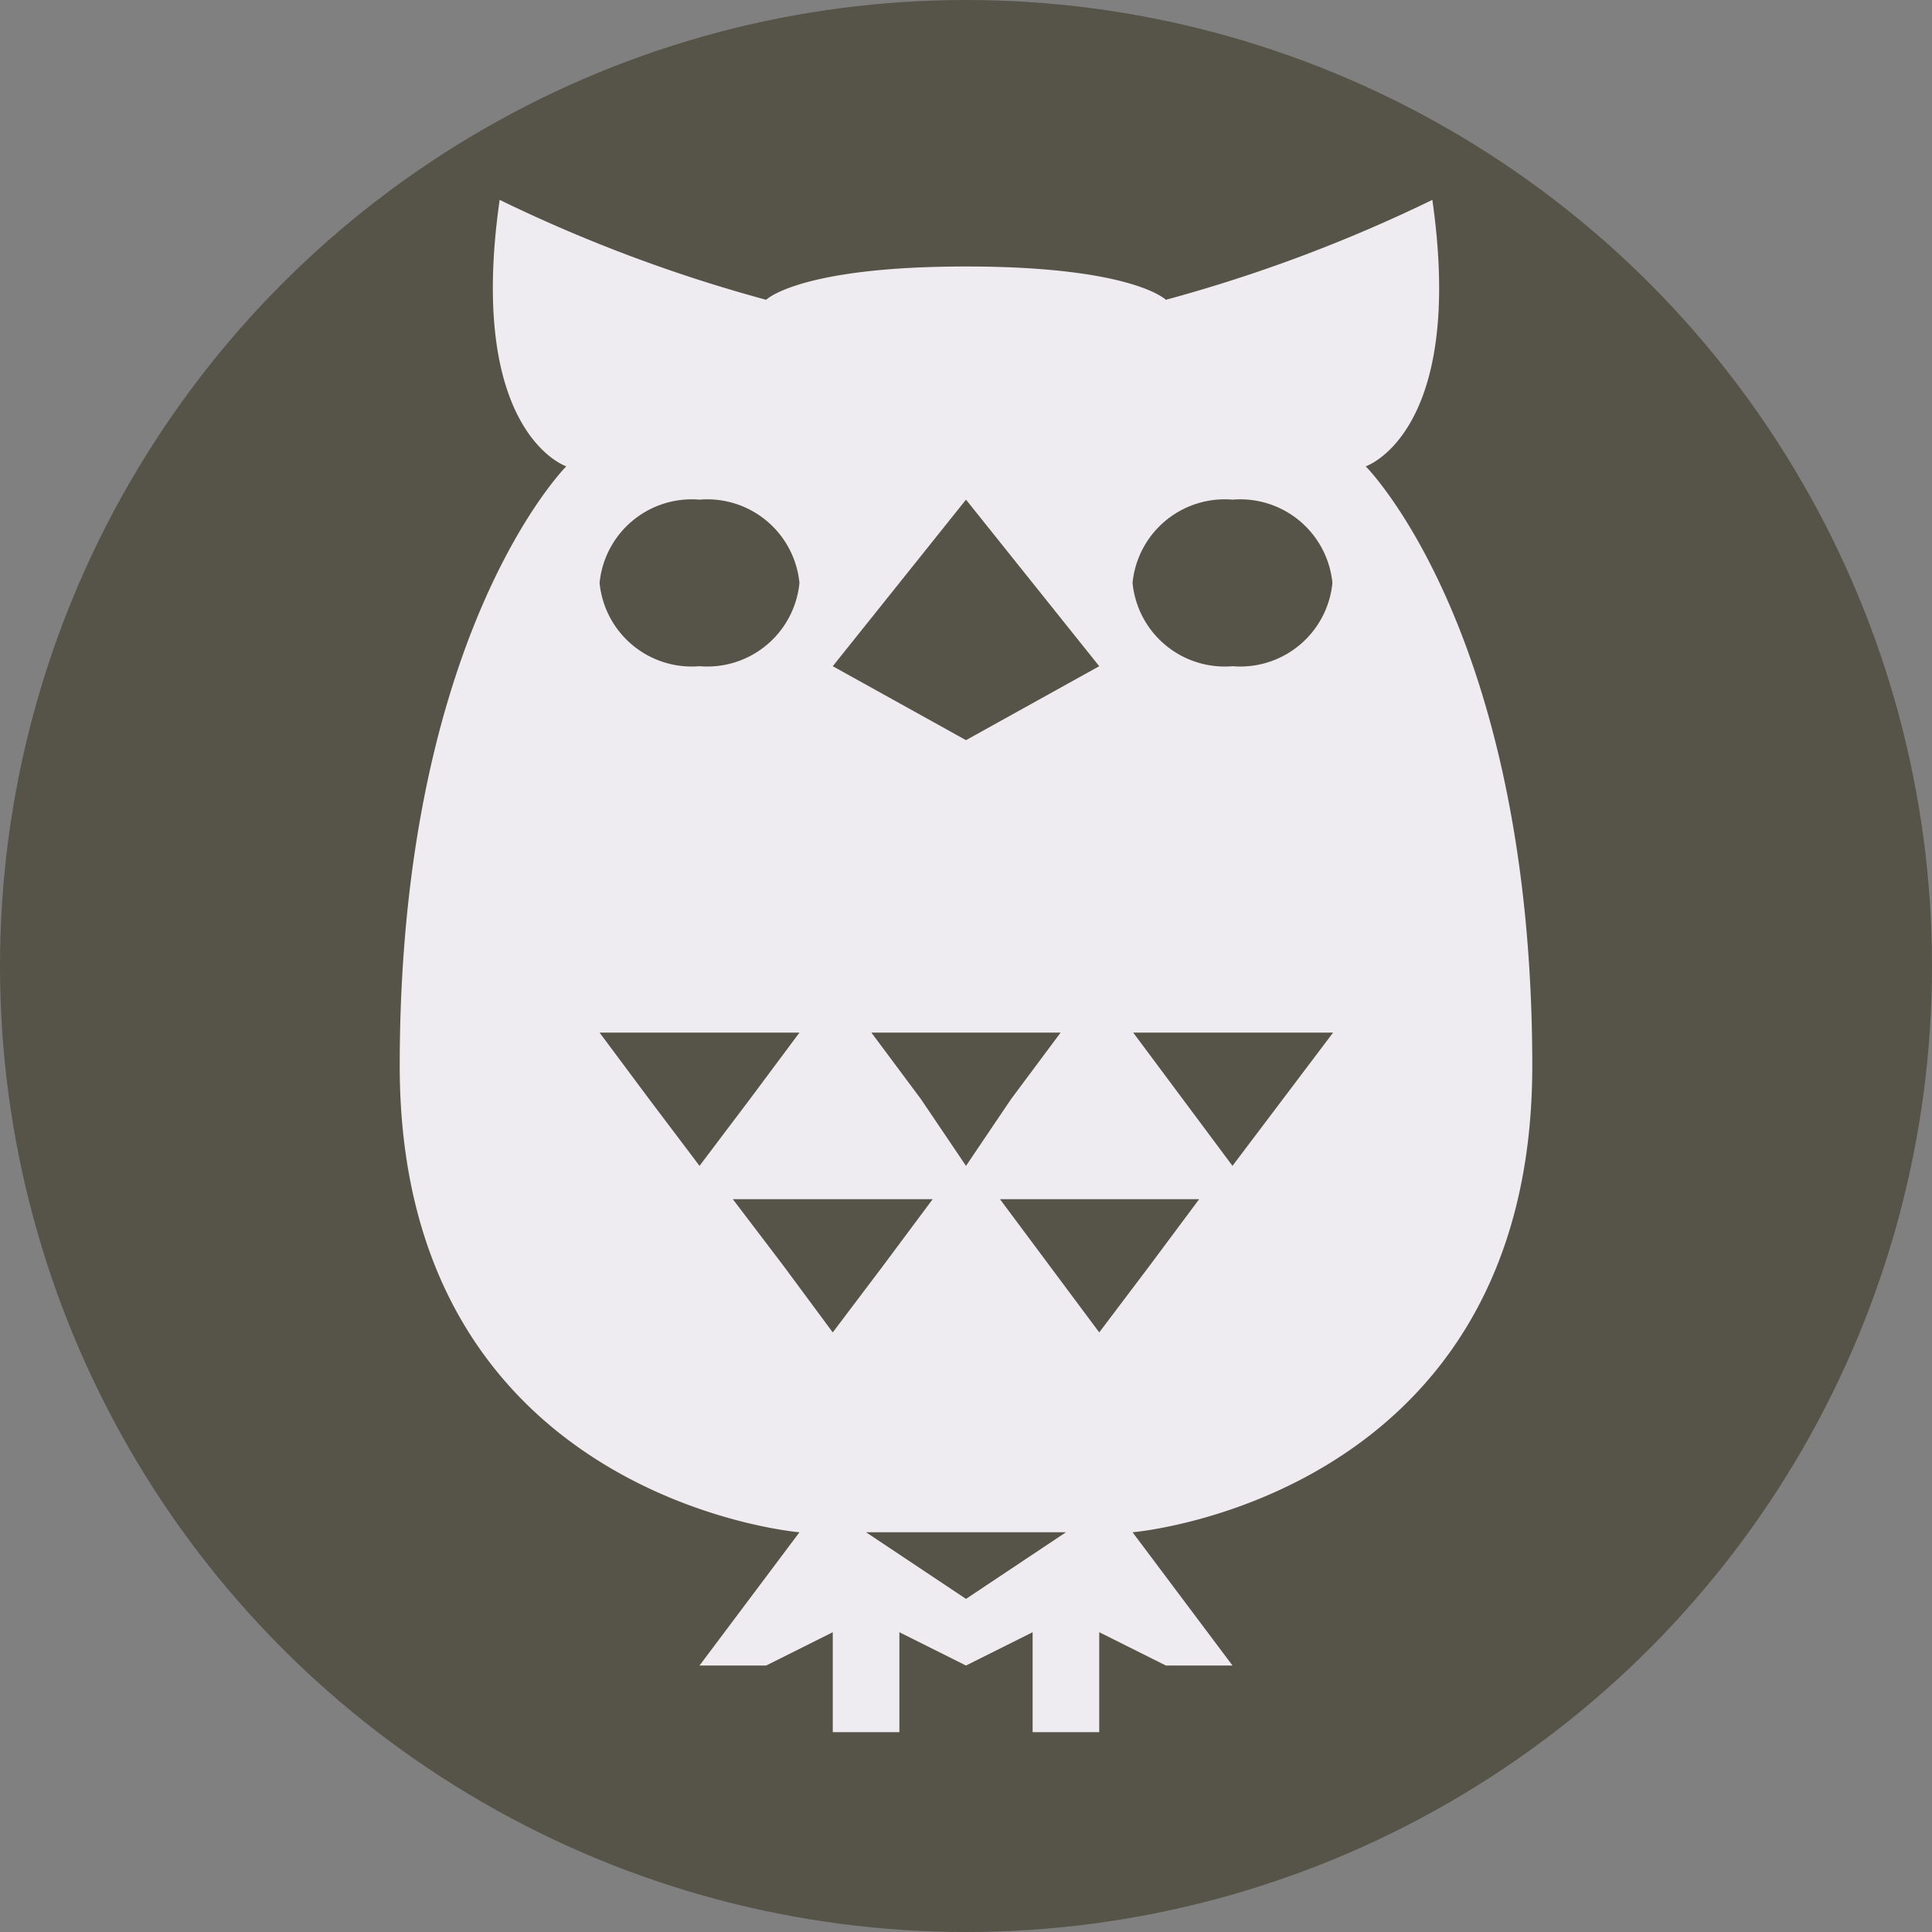 <svg xmlns="http://www.w3.org/2000/svg" viewBox="0 0 58 58"><rect x="0" y="0" width="58" height="58" fill="#808080" stroke="none"/><circle cx="29" cy="29" r="29" fill="#565348"/><path d="M46 32c0-13-5-18-5-18s3-1 2-8a45.37 45.37 0 01-8 3s-1-1-6-1-6 1-6 1a45.37 45.37 0 01-8-3c-1 7 2 8 2 8s-5 5-5 18 12 14 12 14l-3 4h2l2-1v3h2v-3l2 1 2-1v3h2v-3l2 1h2l-3-4s12-1 12-14zM29 15l4 5-4 2.22L25 20zm2.84 16l-1.49 2L29 35l-1.35-2-1.49-2h5.68zM21 15a2.78 2.78 0 013 2.5 2.78 2.78 0 01-3 2.5 2.78 2.78 0 01-3-2.5 2.78 2.78 0 013-2.5zm-1.51 18L18 31h6l-1.49 2L21 35zM25 40l-1.48-2L22 36h6l-1.49 2zm4 8l-3-2h6zm5.51-10L33 40l-1.49-2-1.49-2H36zm4-5L37 35l-1.49-2-1.49-2h6zM37 20a2.78 2.78 0 01-3-2.5 2.78 2.78 0 013-2.5 2.78 2.78 0 013 2.5 2.78 2.78 0 01-3 2.5z" fill="#efecf1"/></svg>